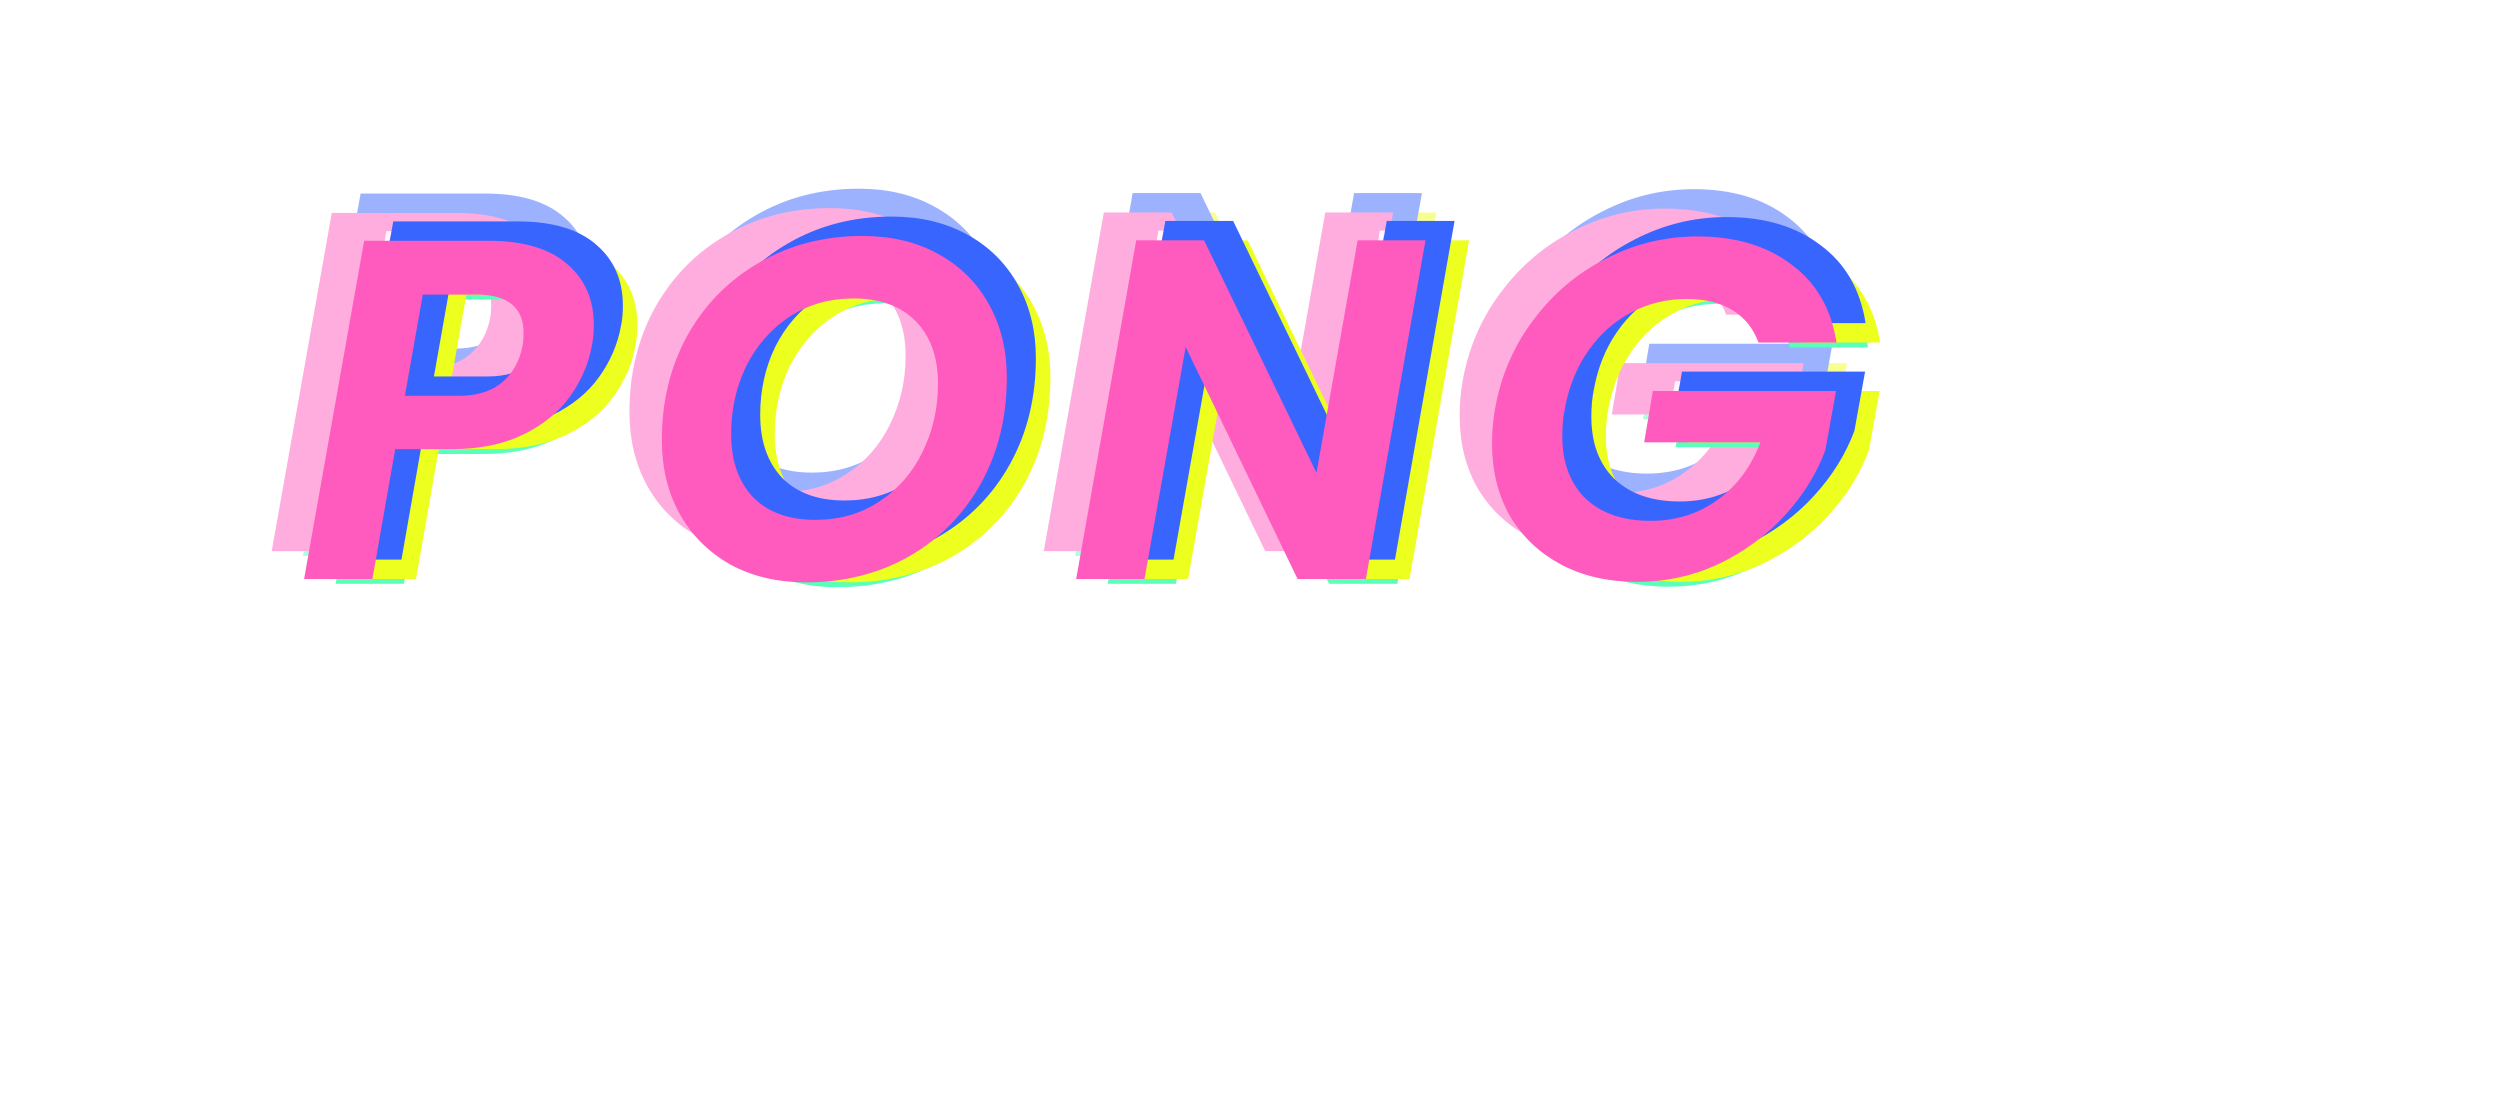 <svg width="1032" height="454" viewBox="0 0 1032 454" fill="none" xmlns="http://www.w3.org/2000/svg">
<g style="mix-blend-mode:lighten" opacity="0.5" filter="url(#filter0_f_16_17)">
<g style="mix-blend-mode:color-dodge" opacity="0.9">
<g style="mix-blend-mode:color-dodge">
<path d="M240.894 127.095L239.916 126.889L239.913 126.904L239.91 126.919L240.894 127.095ZM231.894 148.095L232.708 148.676L232.708 148.676L231.894 148.095ZM212.494 163.895L212.059 162.995L212.053 162.998L212.494 163.895ZM159.694 169.895V168.895H158.854L158.709 169.722L159.694 169.895ZM150.294 223.495V224.495H151.134L151.279 223.668L150.294 223.495ZM122.094 223.495L121.11 223.32L120.901 224.495H122.094V223.495ZM146.894 83.895V82.895H146.056L145.91 83.72L146.894 83.895ZM230.694 93.495L230.037 94.248L230.045 94.255L230.694 93.495ZM203.894 142.295L204.541 143.057L204.541 143.057L203.894 142.295ZM212.294 127.095L211.318 126.878L211.315 126.894L211.311 126.911L212.294 127.095ZM171.094 106.095V105.095H170.256L170.11 105.921L171.094 106.095ZM163.694 147.895L162.71 147.721L162.502 148.895H163.694V147.895ZM239.91 126.919C238.604 134.231 235.666 141.094 231.081 147.514L232.708 148.676C237.456 142.029 240.518 134.892 241.879 127.271L239.91 126.919ZM231.081 147.514C226.525 153.892 220.197 159.057 212.059 162.995L212.93 164.795C221.325 160.733 227.931 155.364 232.708 148.676L231.081 147.514ZM212.053 162.998C204.088 166.914 194.447 168.895 183.094 168.895V170.895C194.675 170.895 204.634 168.875 212.936 164.792L212.053 162.998ZM183.094 168.895H159.694V170.895H183.094V168.895ZM158.709 169.722L149.309 223.322L151.279 223.668L160.679 170.068L158.709 169.722ZM150.294 222.495H122.094V224.495H150.294V222.495ZM123.079 223.67L147.879 84.07L145.91 83.72L121.11 223.32L123.079 223.67ZM146.894 84.895H198.294V82.895H146.894V84.895ZM198.294 84.895C212.429 84.895 222.954 88.067 230.037 94.248L231.352 92.741C223.768 86.123 212.693 82.895 198.294 82.895V84.895ZM230.045 94.255C237.134 100.313 240.694 108.424 240.694 118.695H242.694C242.694 107.899 238.922 99.21 231.344 92.735L230.045 94.255ZM240.694 118.695C240.694 121.705 240.433 124.434 239.916 126.889L241.873 127.301C242.423 124.689 242.694 121.818 242.694 118.695H240.694ZM185.894 148.895C193.655 148.895 199.91 146.987 204.541 143.057L203.247 141.532C199.079 145.069 193.333 146.895 185.894 146.895V148.895ZM204.541 143.057C209.139 139.157 212.041 133.874 213.277 127.279L211.311 126.911C210.148 133.116 207.45 137.966 203.247 141.532L204.541 143.057ZM213.271 127.312C213.561 126.004 213.694 124.184 213.694 121.895H211.694C211.694 124.139 211.561 125.785 211.318 126.878L213.271 127.312ZM213.694 121.895C213.694 116.41 211.983 112.137 208.422 109.266C204.902 106.429 199.736 105.095 193.094 105.095V107.095C199.519 107.095 204.153 108.394 207.167 110.823C210.139 113.22 211.694 116.846 211.694 121.895H213.694ZM193.094 105.095H171.094V107.095H193.094V105.095ZM170.11 105.921L162.71 147.721L164.679 148.069L172.079 106.269L170.11 105.921ZM163.694 148.895H185.894V146.895H163.694V148.895ZM297.974 217.495L297.481 218.365L297.488 218.369L297.496 218.373L297.974 217.495ZM277.174 196.695L276.299 197.178L276.302 197.184L277.174 196.695ZM280.374 122.895L279.502 122.405L279.499 122.412L280.374 122.895ZM309.974 92.895L310.472 93.762L310.475 93.76L309.974 92.895ZM383.774 89.295L383.291 90.17L383.296 90.173L383.774 89.295ZM404.774 110.095L403.899 110.578L403.902 110.584L404.774 110.095ZM401.574 183.895L400.699 183.412L400.699 183.412L401.574 183.895ZM371.974 214.095L372.468 214.964L372.475 214.96L371.974 214.095ZM359.574 191.495L359.026 190.658L359.019 190.663L359.574 191.495ZM377.374 171.095L376.477 170.653L376.474 170.659L377.374 171.095ZM374.574 117.095L373.859 117.794L373.859 117.794L374.574 117.095ZM322.374 115.295L321.826 114.458L321.819 114.463L322.374 115.295ZM304.574 135.695L303.68 135.248L303.674 135.259L304.574 135.695ZM307.374 189.695L306.644 190.379L306.652 190.387L306.659 190.394L307.374 189.695ZM329.174 223.895C317.585 223.895 307.353 221.46 298.452 216.616L297.496 218.373C306.728 223.397 317.297 225.895 329.174 225.895V223.895ZM298.467 216.625C289.69 211.647 282.889 204.844 278.046 196.206L276.302 197.184C281.326 206.146 288.392 213.21 297.481 218.365L298.467 216.625ZM278.049 196.211C273.208 187.444 270.774 177.414 270.774 166.095H268.774C268.774 177.709 271.274 188.079 276.299 197.178L278.049 196.211ZM270.774 166.095C270.774 150.248 274.272 136.017 281.249 123.378L279.499 122.412C272.343 135.373 268.774 149.942 268.774 166.095H270.774ZM281.246 123.385C288.359 110.739 298.098 100.871 310.472 93.762L309.476 92.028C296.784 99.319 286.789 109.45 279.502 122.405L281.246 123.385ZM310.475 93.76C322.978 86.522 337.003 82.895 352.574 82.895V80.895C336.678 80.895 322.303 84.601 309.473 92.029L310.475 93.76ZM352.574 82.895C364.299 82.895 374.528 85.331 383.291 90.17L384.257 88.419C375.154 83.392 364.582 80.895 352.574 80.895V82.895ZM383.296 90.173C392.197 95.017 399.059 101.814 403.899 110.578L405.649 109.611C400.623 100.509 393.484 93.44 384.252 88.416L383.296 90.173ZM403.902 110.584C408.741 119.217 411.174 129.111 411.174 140.295H413.174C413.174 128.812 410.673 118.573 405.646 109.606L403.902 110.584ZM411.174 140.295C411.174 156.412 407.675 170.776 400.699 183.412L402.449 184.378C409.607 171.414 413.174 156.711 413.174 140.295H411.174ZM400.699 183.412C393.72 196.052 383.983 205.987 371.473 213.229L372.475 214.96C385.299 207.536 395.295 197.337 402.449 184.378L400.699 183.412ZM371.48 213.225C358.977 220.332 344.883 223.895 329.174 223.895V225.895C345.198 225.895 359.638 222.257 372.468 214.964L371.48 213.225ZM333.174 200.095C343.352 200.095 352.349 197.513 360.129 192.327L359.019 190.663C351.599 195.61 342.996 198.095 333.174 198.095V200.095ZM360.122 192.331C368.011 187.163 374.064 180.223 378.274 171.531L376.474 170.659C372.418 179.034 366.604 185.694 359.026 190.658L360.122 192.331ZM378.271 171.537C382.609 162.726 384.774 153.174 384.774 142.895H382.774C382.774 152.883 380.673 162.131 376.477 170.653L378.271 171.537ZM384.774 142.895C384.774 131.768 381.648 122.892 375.289 116.395L373.859 117.794C379.767 123.831 382.774 132.155 382.774 142.895H384.774ZM375.289 116.395C368.921 109.889 360.035 106.695 348.774 106.695V108.695C359.646 108.695 367.961 111.767 373.859 117.794L375.289 116.395ZM348.774 106.695C338.726 106.695 329.733 109.278 321.826 114.458L322.922 116.131C330.481 111.179 339.088 108.695 348.774 108.695V106.695ZM321.819 114.463C314.068 119.63 308.02 126.566 303.68 135.248L305.468 136.142C309.661 127.757 315.48 121.093 322.929 116.127L321.819 114.463ZM303.674 135.259C299.47 143.937 297.374 153.421 297.374 163.695H299.374C299.374 153.702 301.411 144.519 305.474 136.131L303.674 135.259ZM297.374 163.695C297.374 174.817 300.431 183.751 306.644 190.379L308.104 189.011C302.317 182.839 299.374 174.44 299.374 163.695H297.374ZM306.659 190.394C313.027 196.901 321.913 200.095 333.174 200.095V198.095C322.302 198.095 313.988 195.022 308.089 188.995L306.659 190.394ZM560.405 223.495V224.495H561.245L561.39 223.668L560.405 223.495ZM532.205 223.495L531.305 223.929L531.577 224.495H532.205V223.495ZM486.005 127.695L486.906 127.26L485.561 124.472L485.021 127.52L486.005 127.695ZM469.005 223.495V224.495H469.843L469.99 223.67L469.005 223.495ZM440.805 223.495L439.821 223.32L439.612 224.495H440.805V223.495ZM465.605 83.695V82.695H464.767L464.621 83.52L465.605 83.695ZM493.605 83.695L494.506 83.26L494.233 82.695H493.605V83.695ZM540.005 179.695L539.105 180.13L540.451 182.914L540.99 179.869L540.005 179.695ZM557.005 83.695V82.695H556.167L556.021 83.52L557.005 83.695ZM585.005 83.695L585.99 83.868L586.197 82.695H585.005V83.695ZM560.405 222.495H532.205V224.495H560.405V222.495ZM533.106 223.06L486.906 127.26L485.105 128.129L531.305 223.929L533.106 223.06ZM485.021 127.52L468.021 223.32L469.99 223.67L486.99 127.87L485.021 127.52ZM469.005 222.495H440.805V224.495H469.005V222.495ZM441.79 223.67L466.59 83.87L464.621 83.52L439.821 223.32L441.79 223.67ZM465.605 84.695H493.605V82.695H465.605V84.695ZM492.705 84.13L539.105 180.13L540.906 179.26L494.506 83.26L492.705 84.13ZM540.99 179.869L557.99 83.869L556.021 83.52L539.021 179.52L540.99 179.869ZM557.005 84.695H585.005V82.695H557.005V84.695ZM584.02 83.522L559.42 223.322L561.39 223.668L585.99 83.868L584.02 83.522ZM613.676 153.495L612.69 153.323L612.689 153.33L613.676 153.495ZM629.476 116.695L630.274 117.296L630.278 117.292L629.476 116.695ZM659.476 91.295L659.927 92.187L659.935 92.183L659.476 91.295ZM736.076 93.695L735.469 94.49L735.475 94.494L735.481 94.499L736.076 93.695ZM754.676 125.895V126.895H755.841L755.664 125.743L754.676 125.895ZM722.476 125.895L721.536 126.237L721.775 126.895H722.476V125.895ZM652.076 129.495L651.253 128.926L651.253 128.926L652.076 129.495ZM642.476 153.495L643.455 153.699L643.458 153.684L643.46 153.669L642.476 153.495ZM651.076 190.295L650.376 191.009L650.383 191.017L650.391 191.024L651.076 190.295ZM705.476 190.895L704.893 190.082L704.887 190.087L705.476 190.895ZM723.276 167.095L724.21 167.451L724.728 166.095H723.276V167.095ZM675.276 167.095L674.29 166.927L674.091 168.095H675.276V167.095ZM678.876 145.895V144.895H678.031L677.89 145.727L678.876 145.895ZM754.476 145.895L755.46 146.072L755.672 144.895H754.476V145.895ZM750.076 170.295L751.013 170.642L751.044 170.559L751.06 170.472L750.076 170.295ZM733.276 197.295L734.012 197.972L734.012 197.972L733.276 197.295ZM706.076 217.295L706.5 218.201L706.509 218.196L706.076 217.295ZM640.876 217.495L640.402 218.376L640.408 218.379L640.876 217.495ZM619.876 197.495L619.007 197.99L619.011 197.998L619.016 198.005L619.876 197.495ZM614.661 153.667C617.034 140.085 622.239 127.966 630.274 117.296L628.677 116.093C620.445 127.024 615.117 139.439 612.691 153.323L614.661 153.667ZM630.278 117.292C638.321 106.48 648.202 98.115 659.927 92.187L659.024 90.402C647.016 96.474 636.897 105.043 628.673 116.098L630.278 117.292ZM659.935 92.183C671.66 86.123 684.102 83.095 697.276 83.095V81.095C683.782 81.095 671.025 84.2 659.016 90.406L659.935 92.183ZM697.276 83.095C712.842 83.095 725.547 86.918 735.469 94.49L736.682 92.9C726.337 85.005 713.176 81.095 697.276 81.095V83.095ZM735.481 94.499C745.514 101.926 751.59 112.413 753.687 126.047L755.664 125.743C753.495 111.644 747.171 100.664 736.671 92.891L735.481 94.499ZM754.676 124.895H722.476V126.895H754.676V124.895ZM723.415 125.553C721.209 119.485 717.466 114.831 712.193 111.639L711.158 113.35C716.018 116.292 719.476 120.572 721.536 126.237L723.415 125.553ZM712.193 111.639C706.935 108.456 700.478 106.895 692.876 106.895V108.895C700.207 108.895 706.283 110.4 711.158 113.35L712.193 111.639ZM692.876 106.895C684.452 106.895 676.624 108.799 669.408 112.611L670.343 114.379C677.26 110.724 684.766 108.895 692.876 108.895V106.895ZM669.408 112.611C662.192 116.423 656.14 121.868 651.253 128.926L652.898 130.064C657.612 123.255 663.426 118.033 670.343 114.379L669.408 112.611ZM651.253 128.926C646.364 135.988 643.114 144.126 641.491 153.321L643.46 153.669C645.038 144.731 648.187 136.868 652.898 130.064L651.253 128.926ZM641.497 153.291C640.813 156.573 640.476 160.31 640.476 164.495H642.476C642.476 160.413 642.805 156.817 643.455 153.699L641.497 153.291ZM640.476 164.495C640.476 175.634 643.743 184.514 650.376 191.009L651.775 189.58C645.608 183.542 642.476 175.223 642.476 164.495H640.476ZM650.391 191.024C657.155 197.374 666.358 200.495 677.876 200.495V198.495C666.726 198.495 658.062 195.482 651.76 189.566L650.391 191.024ZM677.876 200.495C688.602 200.495 698.013 197.571 706.065 191.703L704.887 190.087C697.205 195.685 688.216 198.495 677.876 198.495V200.495ZM706.058 191.708C714.234 185.848 720.281 177.749 724.21 167.451L722.341 166.738C718.537 176.708 712.717 184.475 704.893 190.082L706.058 191.708ZM723.276 166.095H675.276V168.095H723.276V166.095ZM676.261 167.262L679.861 146.062L677.89 145.727L674.29 166.927L676.261 167.262ZM678.876 146.895H754.476V144.895H678.876V146.895ZM753.491 145.717L749.091 170.117L751.06 170.472L755.46 146.072L753.491 145.717ZM749.138 169.948C745.586 179.55 740.059 188.439 732.539 196.618L734.012 197.972C741.693 189.617 747.365 180.507 751.013 170.642L749.138 169.948ZM732.539 196.618C725.029 204.788 716.066 211.38 705.642 216.394L706.509 218.196C717.152 213.077 726.322 206.335 734.012 197.972L732.539 196.618ZM705.651 216.389C695.255 221.258 684.134 223.695 672.276 223.695V225.695C684.417 225.695 695.829 223.198 706.5 218.2L705.651 216.389ZM672.276 223.695C660.546 223.695 650.245 221.324 641.343 216.611L640.408 218.379C649.64 223.266 660.272 225.695 672.276 225.695V223.695ZM641.349 216.614C632.572 211.898 625.707 205.358 620.735 196.984L619.016 198.005C624.177 206.699 631.313 213.492 640.402 218.376L641.349 216.614ZM620.745 197C615.908 188.504 613.476 178.679 613.476 167.495H611.476C611.476 178.978 613.976 189.153 619.007 197.99L620.745 197ZM613.476 167.495C613.476 163.02 613.87 158.409 614.662 153.659L612.689 153.33C611.881 158.181 611.476 162.903 611.476 167.495H613.476Z" fill="white"/>
</g>
</g>
<g style="mix-blend-mode:color-dodge" filter="url(#filter1_d_16_17)">
<path d="M243.875 131.095C242.541 138.562 239.541 145.562 234.875 152.095C230.208 158.628 223.741 163.895 215.475 167.895C207.341 171.895 197.541 173.895 186.075 173.895H162.675L153.275 227.495H125.075L149.875 87.895H201.275C215.541 87.895 226.341 91.095 233.675 97.495C241.008 103.762 244.675 112.161 244.675 122.695C244.675 125.761 244.408 128.562 243.875 131.095ZM188.875 151.895C196.475 151.895 202.475 150.028 206.875 146.295C211.275 142.562 214.075 137.495 215.275 131.095C215.541 129.895 215.675 128.162 215.675 125.895C215.675 115.362 209.141 110.095 196.075 110.095H174.075L166.675 151.895H188.875ZM332.154 228.895C320.421 228.895 310.021 226.428 300.954 221.495C292.021 216.428 285.088 209.495 280.154 200.695C275.221 191.762 272.754 181.562 272.754 170.095C272.754 154.095 276.288 139.695 283.354 126.895C290.554 114.095 300.421 104.095 312.954 96.895C325.621 89.561 339.821 85.895 355.554 85.895C367.421 85.895 377.821 88.362 386.754 93.295C395.821 98.228 402.821 105.162 407.754 114.095C412.688 122.895 415.154 132.962 415.154 144.295C415.154 160.562 411.621 175.095 404.554 187.895C397.488 200.695 387.621 210.762 374.954 218.095C362.288 225.295 348.021 228.895 332.154 228.895ZM336.154 203.095C346.154 203.095 354.954 200.562 362.554 195.495C370.288 190.428 376.221 183.628 380.354 175.095C384.621 166.428 386.754 157.028 386.754 146.895C386.754 135.962 383.688 127.362 377.554 121.095C371.421 114.828 362.821 111.695 351.754 111.695C341.888 111.695 333.088 114.228 325.354 119.295C317.754 124.362 311.821 131.162 307.554 139.695C303.421 148.228 301.354 157.562 301.354 167.695C301.354 178.628 304.354 187.295 310.354 193.695C316.488 199.962 325.088 203.095 336.154 203.095ZM563.385 227.495H535.186L488.986 131.695L471.985 227.495H443.785L468.585 87.695H496.586L542.986 183.695L559.986 87.695H587.986L563.385 227.495ZM616.656 157.495C619.056 143.762 624.322 131.495 632.456 120.695C640.589 109.761 650.589 101.295 662.456 95.295C674.322 89.162 686.922 86.095 700.256 86.095C715.989 86.095 728.922 89.962 739.056 97.695C749.322 105.295 755.522 116.028 757.656 129.895H725.456C723.322 124.028 719.722 119.562 714.656 116.495C709.589 113.428 703.322 111.895 695.856 111.895C687.589 111.895 679.922 113.762 672.856 117.495C665.789 121.228 659.856 126.562 655.056 133.495C650.256 140.428 647.056 148.428 645.456 157.495C644.789 160.695 644.456 164.362 644.456 168.495C644.456 179.428 647.656 188.028 654.056 194.295C660.589 200.428 669.522 203.495 680.856 203.495C691.389 203.495 700.589 200.628 708.456 194.895C716.456 189.162 722.389 181.228 726.256 171.095H678.256L681.856 149.895H757.456L753.056 174.295C749.456 184.028 743.856 193.028 736.256 201.295C728.656 209.562 719.589 216.228 709.056 221.295C698.522 226.228 687.256 228.695 675.256 228.695C663.389 228.695 652.922 226.295 643.856 221.495C634.922 216.695 627.922 210.028 622.856 201.495C617.922 192.828 615.456 182.828 615.456 171.495C615.456 166.962 615.856 162.295 616.656 157.495Z" fill="#5AFFBA"/>
</g>
<g style="mix-blend-mode:color-dodge" filter="url(#filter2_d_16_17)">
<path d="M246.855 131.095C245.521 138.562 242.521 145.562 237.855 152.095C233.188 158.628 226.721 163.895 218.455 167.895C210.321 171.895 200.521 173.895 189.055 173.895H165.655L156.255 227.495H128.055L152.855 87.895H204.255C218.521 87.895 229.321 91.095 236.655 97.495C243.988 103.762 247.655 112.161 247.655 122.695C247.655 125.761 247.388 128.562 246.855 131.095ZM191.855 151.895C199.455 151.895 205.455 150.028 209.855 146.295C214.255 142.562 217.055 137.495 218.255 131.095C218.521 129.895 218.655 128.162 218.655 125.895C218.655 115.362 212.121 110.095 199.055 110.095H177.055L169.655 151.895H191.855ZM335.134 228.895C323.401 228.895 313.001 226.428 303.934 221.495C295.001 216.428 288.068 209.495 283.134 200.695C278.201 191.762 275.734 181.562 275.734 170.095C275.734 154.095 279.268 139.695 286.334 126.895C293.534 114.095 303.401 104.095 315.934 96.895C328.601 89.561 342.801 85.895 358.534 85.895C370.401 85.895 380.801 88.362 389.734 93.295C398.801 98.228 405.801 105.162 410.734 114.095C415.668 122.895 418.134 132.962 418.134 144.295C418.134 160.562 414.601 175.095 407.534 187.895C400.468 200.695 390.601 210.762 377.934 218.095C365.268 225.295 351.001 228.895 335.134 228.895ZM339.134 203.095C349.134 203.095 357.934 200.562 365.534 195.495C373.268 190.428 379.201 183.628 383.334 175.095C387.601 166.428 389.734 157.028 389.734 146.895C389.734 135.962 386.668 127.362 380.534 121.095C374.401 114.828 365.801 111.695 354.734 111.695C344.868 111.695 336.068 114.228 328.334 119.295C320.734 124.362 314.801 131.162 310.534 139.695C306.401 148.228 304.334 157.562 304.334 167.695C304.334 178.628 307.334 187.295 313.334 193.695C319.468 199.962 328.068 203.095 339.134 203.095ZM566.366 227.495H538.166L491.966 131.695L474.966 227.495H446.766L471.566 87.695H499.566L545.966 183.695L562.966 87.695H590.966L566.366 227.495ZM619.636 157.495C622.036 143.762 627.303 131.495 635.436 120.695C643.569 109.761 653.569 101.295 665.436 95.295C677.303 89.162 689.903 86.095 703.236 86.095C718.969 86.095 731.903 89.962 742.036 97.695C752.303 105.295 758.503 116.028 760.636 129.895H728.436C726.303 124.028 722.703 119.562 717.636 116.495C712.569 113.428 706.303 111.895 698.836 111.895C690.569 111.895 682.903 113.762 675.836 117.495C668.769 121.228 662.836 126.562 658.036 133.495C653.236 140.428 650.036 148.428 648.436 157.495C647.769 160.695 647.436 164.362 647.436 168.495C647.436 179.428 650.636 188.028 657.036 194.295C663.569 200.428 672.503 203.495 683.836 203.495C694.369 203.495 703.569 200.628 711.436 194.895C719.436 189.162 725.369 181.228 729.236 171.095H681.236L684.836 149.895H760.436L756.036 174.295C752.436 184.028 746.836 193.028 739.236 201.295C731.636 209.562 722.569 216.228 712.036 221.295C701.503 226.228 690.236 228.695 678.236 228.695C666.369 228.695 655.903 226.295 646.836 221.495C637.903 216.695 630.903 210.028 625.836 201.495C620.903 192.828 618.436 182.828 618.436 171.495C618.436 166.962 618.836 162.295 619.636 157.495Z" fill="#EDFF1F"/>
</g>
<g style="mix-blend-mode:color-dodge" filter="url(#filter3_d_16_17)">
<path d="M246.855 123.095C245.521 130.562 242.521 137.562 237.855 144.095C233.188 150.628 226.721 155.895 218.455 159.895C210.321 163.895 200.521 165.895 189.055 165.895H165.655L156.255 219.495H128.055L152.855 79.895H204.255C218.521 79.895 229.321 83.095 236.655 89.495C243.988 95.761 247.655 104.161 247.655 114.695C247.655 117.761 247.388 120.562 246.855 123.095ZM191.855 143.895C199.455 143.895 205.455 142.028 209.855 138.295C214.255 134.562 217.055 129.495 218.255 123.095C218.521 121.895 218.655 120.162 218.655 117.895C218.655 107.362 212.121 102.095 199.055 102.095H177.055L169.655 143.895H191.855ZM335.134 220.895C323.401 220.895 313.001 218.428 303.934 213.495C295.001 208.428 288.068 201.495 283.134 192.695C278.201 183.762 275.734 173.562 275.734 162.095C275.734 146.095 279.268 131.695 286.334 118.895C293.534 106.095 303.401 96.095 315.934 88.895C328.601 81.561 342.801 77.895 358.534 77.895C370.401 77.895 380.801 80.362 389.734 85.295C398.801 90.228 405.801 97.162 410.734 106.095C415.668 114.895 418.134 124.962 418.134 136.295C418.134 152.562 414.601 167.095 407.534 179.895C400.468 192.695 390.601 202.762 377.934 210.095C365.268 217.295 351.001 220.895 335.134 220.895ZM339.134 195.095C349.134 195.095 357.934 192.562 365.534 187.495C373.268 182.428 379.201 175.628 383.334 167.095C387.601 158.428 389.734 149.028 389.734 138.895C389.734 127.962 386.668 119.362 380.534 113.095C374.401 106.828 365.801 103.695 354.734 103.695C344.868 103.695 336.068 106.228 328.334 111.295C320.734 116.362 314.801 123.162 310.534 131.695C306.401 140.228 304.334 149.562 304.334 159.695C304.334 170.628 307.334 179.295 313.334 185.695C319.468 191.962 328.068 195.095 339.134 195.095ZM566.366 219.495H538.166L491.966 123.695L474.966 219.495H446.766L471.566 79.695H499.566L545.966 175.695L562.966 79.695H590.966L566.366 219.495ZM619.636 149.495C622.036 135.762 627.303 123.495 635.436 112.695C643.569 101.761 653.569 93.295 665.436 87.295C677.303 81.162 689.903 78.095 703.236 78.095C718.969 78.095 731.903 81.962 742.036 89.695C752.303 97.295 758.503 108.028 760.636 121.895H728.436C726.303 116.028 722.703 111.562 717.636 108.495C712.569 105.428 706.303 103.895 698.836 103.895C690.569 103.895 682.903 105.762 675.836 109.495C668.769 113.228 662.836 118.562 658.036 125.495C653.236 132.428 650.036 140.428 648.436 149.495C647.769 152.695 647.436 156.362 647.436 160.495C647.436 171.428 650.636 180.028 657.036 186.295C663.569 192.428 672.503 195.495 683.836 195.495C694.369 195.495 703.569 192.628 711.436 186.895C719.436 181.162 725.369 173.228 729.236 163.095H681.236L684.836 141.895H760.436L756.036 166.295C752.436 176.028 746.836 185.028 739.236 193.295C731.636 201.562 722.569 208.228 712.036 213.295C701.503 218.228 690.236 220.695 678.236 220.695C666.369 220.695 655.903 218.295 646.836 213.495C637.903 208.695 630.903 202.028 625.836 193.495C620.903 184.828 618.436 174.828 618.436 163.495C618.436 158.962 618.836 154.295 619.636 149.495Z" fill="#3965FF"/>
</g>
<g style="mix-blend-mode:color-dodge">
<path d="M230.96 131.095C229.627 138.562 226.627 145.562 221.96 152.095C217.294 158.628 210.827 163.895 202.56 167.895C194.427 171.895 184.627 173.895 173.16 173.895H149.76L140.36 227.495H112.16L136.96 87.895H188.36C202.627 87.895 213.427 91.095 220.76 97.495C228.094 103.762 231.76 112.161 231.76 122.695C231.76 125.761 231.494 128.562 230.96 131.095ZM175.96 151.895C183.56 151.895 189.56 150.028 193.96 146.295C198.36 142.562 201.16 137.495 202.36 131.095C202.627 129.895 202.76 128.162 202.76 125.895C202.76 115.362 196.227 110.095 183.16 110.095H161.16L153.76 151.895H175.96ZM319.24 228.895C307.507 228.895 297.107 226.428 288.04 221.495C279.107 216.428 272.173 209.495 267.24 200.695C262.307 191.762 259.84 181.562 259.84 170.095C259.84 154.095 263.373 139.695 270.44 126.895C277.64 114.095 287.507 104.095 300.04 96.895C312.707 89.561 326.907 85.895 342.64 85.895C354.507 85.895 364.907 88.362 373.84 93.295C382.907 98.228 389.907 105.162 394.84 114.095C399.773 122.895 402.24 132.962 402.24 144.295C402.24 160.562 398.707 175.095 391.64 187.895C384.573 200.695 374.707 210.762 362.04 218.095C349.373 225.295 335.107 228.895 319.24 228.895ZM323.24 203.095C333.24 203.095 342.04 200.562 349.64 195.495C357.373 190.428 363.307 183.628 367.44 175.095C371.707 166.428 373.84 157.028 373.84 146.895C373.84 135.962 370.773 127.362 364.64 121.095C358.507 114.828 349.907 111.695 338.84 111.695C328.973 111.695 320.173 114.228 312.44 119.295C304.84 124.362 298.907 131.162 294.64 139.695C290.507 148.228 288.44 157.562 288.44 167.695C288.44 178.628 291.44 187.295 297.44 193.695C303.573 199.962 312.173 203.095 323.24 203.095ZM550.471 227.495H522.271L476.071 131.695L459.071 227.495H430.871L455.671 87.695H483.671L530.071 183.695L547.071 87.695H575.071L550.471 227.495ZM603.742 157.495C606.142 143.762 611.408 131.495 619.542 120.695C627.675 109.761 637.675 101.295 649.542 95.295C661.408 89.162 674.008 86.095 687.342 86.095C703.075 86.095 716.008 89.962 726.142 97.695C736.408 105.295 742.608 116.028 744.742 129.895H712.542C710.408 124.028 706.808 119.562 701.742 116.495C696.675 113.428 690.408 111.895 682.942 111.895C674.675 111.895 667.008 113.762 659.942 117.495C652.875 121.228 646.942 126.562 642.142 133.495C637.342 140.428 634.142 148.428 632.542 157.495C631.875 160.695 631.542 164.362 631.542 168.495C631.542 179.428 634.742 188.028 641.142 194.295C647.675 200.428 656.608 203.495 667.942 203.495C678.475 203.495 687.675 200.628 695.542 194.895C703.542 189.162 709.475 181.228 713.342 171.095H665.342L668.942 149.895H744.542L740.142 174.295C736.542 184.028 730.942 193.028 723.342 201.295C715.742 209.562 706.675 216.228 696.142 221.295C685.608 226.228 674.342 228.695 662.342 228.695C650.475 228.695 640.008 226.295 630.942 221.495C622.008 216.695 615.008 210.028 609.942 201.495C605.008 192.828 602.542 182.828 602.542 171.495C602.542 166.962 602.942 162.295 603.742 157.495Z" fill="#FF5ABD"/>
</g>
</g>
<g style="mix-blend-mode:color-dodge" opacity="0.9">
<g style="mix-blend-mode:color-dodge">
<path d="M254.33 139.6L253.352 139.394L253.348 139.409L253.346 139.424L254.33 139.6ZM245.33 160.6L246.144 161.181L246.144 161.181L245.33 160.6ZM225.93 176.4L225.495 175.5L225.489 175.503L225.93 176.4ZM173.13 182.4V181.4H172.29L172.145 182.227L173.13 182.4ZM163.73 236V237H164.57L164.715 236.173L163.73 236ZM135.53 236L134.546 235.825L134.337 237H135.53V236ZM160.33 96.4V95.4H159.492L159.346 96.225L160.33 96.4ZM244.13 106L243.473 106.753L243.48 106.76L244.13 106ZM217.33 154.8L217.977 155.563L217.977 155.563L217.33 154.8ZM225.73 139.6L224.754 139.383L224.75 139.399L224.747 139.416L225.73 139.6ZM184.53 118.6V117.6H183.692L183.545 118.426L184.53 118.6ZM177.13 160.4L176.145 160.226L175.938 161.4H177.13V160.4ZM253.346 139.424C252.04 146.736 249.102 153.599 244.516 160.019L246.144 161.181C250.892 154.534 253.954 147.397 255.315 139.776L253.346 139.424ZM244.516 160.019C239.96 166.397 233.632 171.562 225.495 175.5L226.366 177.3C234.761 173.238 241.367 167.869 246.144 161.181L244.516 160.019ZM225.489 175.503C217.524 179.42 207.883 181.4 196.53 181.4V183.4C208.11 183.4 218.069 181.38 226.371 177.297L225.489 175.503ZM196.53 181.4H173.13V183.4H196.53V181.4ZM172.145 182.227L162.745 235.827L164.715 236.173L174.115 182.573L172.145 182.227ZM163.73 235H135.53V237H163.73V235ZM136.515 236.175L161.315 96.575L159.346 96.225L134.546 235.825L136.515 236.175ZM160.33 97.4H211.73V95.4H160.33V97.4ZM211.73 97.4C225.865 97.4 236.39 100.572 243.473 106.753L244.788 105.247C237.204 98.628 226.128 95.4 211.73 95.4V97.4ZM243.48 106.76C250.569 112.818 254.13 120.929 254.13 131.2H256.13C256.13 120.405 252.358 111.715 244.78 105.24L243.48 106.76ZM254.13 131.2C254.13 134.21 253.868 136.939 253.352 139.394L255.309 139.806C255.859 137.194 256.13 134.324 256.13 131.2H254.13ZM199.33 161.4C207.091 161.4 213.346 159.492 217.977 155.563L216.683 154.037C212.514 157.575 206.769 159.4 199.33 159.4V161.4ZM217.977 155.563C222.575 151.662 225.476 146.379 226.713 139.784L224.747 139.416C223.584 145.621 220.886 150.472 216.683 154.037L217.977 155.563ZM226.706 139.817C226.997 138.509 227.13 136.689 227.13 134.4H225.13C225.13 136.644 224.997 138.291 224.754 139.383L226.706 139.817ZM227.13 134.4C227.13 128.915 225.419 124.642 221.858 121.771C218.338 118.934 213.172 117.6 206.53 117.6V119.6C212.955 119.6 217.589 120.899 220.603 123.329C223.575 125.725 225.13 129.351 225.13 134.4H227.13ZM206.53 117.6H184.53V119.6H206.53V117.6ZM183.545 118.426L176.145 160.226L178.115 160.574L185.515 118.774L183.545 118.426ZM177.13 161.4H199.33V159.4H177.13V161.4ZM311.41 230L310.916 230.87L310.924 230.874L310.932 230.878L311.41 230ZM290.61 209.2L289.734 209.683L289.738 209.689L290.61 209.2ZM293.81 135.4L292.938 134.91L292.934 134.917L293.81 135.4ZM323.41 105.4L323.908 106.267L323.911 106.265L323.41 105.4ZM397.21 101.8L396.726 102.675L396.732 102.678L397.21 101.8ZM418.21 122.6L417.334 123.083L417.338 123.089L418.21 122.6ZM415.01 196.4L414.134 195.917L414.134 195.917L415.01 196.4ZM385.41 226.6L385.904 227.469L385.911 227.465L385.41 226.6ZM373.01 204L372.462 203.164L372.455 203.168L373.01 204ZM390.81 183.6L389.913 183.158L389.91 183.164L390.81 183.6ZM388.01 129.6L387.295 130.299L387.295 130.299L388.01 129.6ZM335.81 127.8L335.262 126.964L335.255 126.968L335.81 127.8ZM318.01 148.2L317.115 147.753L317.11 147.764L318.01 148.2ZM320.81 202.2L320.08 202.884L320.088 202.892L320.095 202.899L320.81 202.2ZM342.61 236.4C331.02 236.4 320.789 233.965 311.888 229.122L310.932 230.878C320.164 235.902 330.733 238.4 342.61 238.4V236.4ZM311.903 229.13C303.126 224.152 296.325 217.349 291.482 208.711L289.738 209.689C294.762 218.651 301.827 225.715 310.916 230.87L311.903 229.13ZM291.485 208.717C286.643 199.949 284.21 189.919 284.21 178.6H282.21C282.21 190.214 284.71 200.585 289.734 209.683L291.485 208.717ZM284.21 178.6C284.21 162.753 287.708 148.522 294.685 135.883L292.934 134.917C285.778 147.878 282.21 162.447 282.21 178.6H284.21ZM294.681 135.89C301.795 123.245 311.533 113.376 323.908 106.267L322.912 104.533C310.22 111.824 300.225 121.955 292.938 134.91L294.681 135.89ZM323.911 106.265C336.414 99.027 350.439 95.4 366.01 95.4V93.4C350.114 93.4 335.739 97.106 322.909 104.535L323.911 106.265ZM366.01 95.4C377.735 95.4 387.964 97.836 396.726 102.675L397.693 100.925C388.589 95.897 378.018 93.4 366.01 93.4V95.4ZM396.732 102.678C405.633 107.522 412.494 114.319 417.334 123.083L419.085 122.117C414.059 113.014 406.92 105.945 397.688 100.922L396.732 102.678ZM417.338 123.089C422.177 131.722 424.61 141.616 424.61 152.8H426.61C426.61 141.317 424.109 131.078 419.082 122.111L417.338 123.089ZM424.61 152.8C424.61 168.917 421.11 183.281 414.134 195.917L415.885 196.883C423.043 183.919 426.61 169.216 426.61 152.8H424.61ZM414.134 195.917C407.156 208.557 397.418 218.492 384.909 225.735L385.911 227.465C398.735 220.041 408.731 209.842 415.885 196.883L414.134 195.917ZM384.916 225.731C372.413 232.838 358.319 236.4 342.61 236.4V238.4C358.634 238.4 373.073 234.762 385.904 227.469L384.916 225.731ZM346.61 212.6C356.788 212.6 365.785 210.019 373.565 204.832L372.455 203.168C365.035 208.115 356.432 210.6 346.61 210.6V212.6ZM373.558 204.836C381.447 199.668 387.5 192.728 391.71 184.036L389.91 183.164C385.853 191.539 380.04 198.199 372.462 203.164L373.558 204.836ZM391.707 184.042C396.045 175.231 398.21 165.679 398.21 155.4H396.21C396.21 165.388 394.108 174.636 389.913 183.158L391.707 184.042ZM398.21 155.4C398.21 144.273 395.083 135.398 388.724 128.901L387.295 130.299C393.203 136.336 396.21 144.66 396.21 155.4H398.21ZM388.724 128.901C382.357 122.394 373.471 119.2 362.21 119.2V121.2C373.082 121.2 381.396 124.272 387.295 130.299L388.724 128.901ZM362.21 119.2C352.162 119.2 343.169 121.783 335.262 126.964L336.358 128.636C343.917 123.684 352.524 121.2 362.21 121.2V119.2ZM335.255 126.968C327.504 132.136 321.456 139.071 317.115 147.753L318.904 148.647C323.097 140.262 328.916 133.598 336.365 128.632L335.255 126.968ZM317.11 147.764C312.906 156.443 310.81 165.926 310.81 176.2H312.81C312.81 166.207 314.847 157.024 318.91 148.636L317.11 147.764ZM310.81 176.2C310.81 187.322 313.866 196.256 320.08 202.884L321.539 201.516C315.753 195.344 312.81 186.945 312.81 176.2H310.81ZM320.095 202.899C326.463 209.406 335.349 212.6 346.61 212.6V210.6C335.738 210.6 327.423 207.528 321.524 201.501L320.095 202.899ZM573.841 236V237H574.68L574.826 236.173L573.841 236ZM545.641 236L544.74 236.434L545.013 237H545.641V236ZM499.441 140.2L500.342 139.766L498.997 136.978L498.456 140.025L499.441 140.2ZM482.441 236V237H483.279L483.426 236.175L482.441 236ZM454.241 236L453.256 235.825L453.048 237H454.241V236ZM479.041 96.2V95.2H478.203L478.056 96.025L479.041 96.2ZM507.041 96.2L507.941 95.765L507.668 95.2H507.041V96.2ZM553.441 192.2L552.541 192.635L553.886 195.42L554.426 192.374L553.441 192.2ZM570.441 96.2V95.2H569.603L569.456 96.026L570.441 96.2ZM598.441 96.2L599.426 96.373L599.632 95.2H598.441V96.2ZM573.841 235H545.641V237H573.841V235ZM546.542 235.566L500.342 139.766L498.54 140.634L544.74 236.434L546.542 235.566ZM498.456 140.025L481.456 235.825L483.426 236.175L500.426 140.375L498.456 140.025ZM482.441 235H454.241V237H482.441V235ZM455.226 236.175L480.026 96.375L478.056 96.025L453.256 235.825L455.226 236.175ZM479.041 97.2H507.041V95.2H479.041V97.2ZM506.141 96.635L552.541 192.635L554.341 191.765L507.941 95.765L506.141 96.635ZM554.426 192.374L571.426 96.374L569.456 96.026L552.456 192.026L554.426 192.374ZM570.441 97.2H598.441V95.2H570.441V97.2ZM597.456 96.027L572.856 235.827L574.826 236.173L599.426 96.373L597.456 96.027ZM627.111 166L626.126 165.828L626.125 165.836L627.111 166ZM642.911 129.2L643.71 129.802L643.714 129.797L642.911 129.2ZM672.911 103.8L673.363 104.692L673.371 104.688L672.911 103.8ZM749.511 106.2L748.905 106.995L748.911 106.999L748.916 107.004L749.511 106.2ZM768.111 138.4V139.4H769.277L769.1 138.248L768.111 138.4ZM735.911 138.4L734.972 138.742L735.211 139.4H735.911V138.4ZM665.511 142L664.689 141.431L664.689 141.431L665.511 142ZM655.911 166L656.89 166.204L656.893 166.189L656.896 166.174L655.911 166ZM664.511 202.8L663.812 203.515L663.819 203.522L663.827 203.529L664.511 202.8ZM718.911 203.4L718.329 202.587L718.322 202.592L718.911 203.4ZM736.711 179.6L737.646 179.957L738.163 178.6H736.711V179.6ZM688.711 179.6L687.725 179.433L687.527 180.6H688.711V179.6ZM692.311 158.4V157.4H691.467L691.325 158.233L692.311 158.4ZM767.911 158.4L768.896 158.577L769.108 157.4H767.911V158.4ZM763.511 182.8L764.449 183.147L764.48 183.064L764.496 182.977L763.511 182.8ZM746.711 209.8L747.448 210.477L747.448 210.477L746.711 209.8ZM719.511 229.8L719.936 230.706L719.945 230.701L719.511 229.8ZM654.311 230L653.838 230.881L653.843 230.884L654.311 230ZM633.311 210L632.442 210.495L632.447 210.503L632.452 210.511L633.311 210ZM628.096 166.172C630.47 152.59 635.675 140.471 643.71 129.802L642.113 128.598C633.881 139.529 628.553 151.944 626.126 165.828L628.096 166.172ZM643.714 129.797C651.757 118.985 661.638 110.621 673.363 104.692L672.46 102.908C660.452 108.979 650.333 117.549 642.109 128.603L643.714 129.797ZM673.371 104.688C685.096 98.628 697.538 95.6 710.711 95.6V93.6C697.218 93.6 684.461 96.705 672.452 102.912L673.371 104.688ZM710.711 95.6C726.278 95.6 738.983 99.423 748.905 106.995L750.118 105.405C739.773 97.51 726.611 93.6 710.711 93.6V95.6ZM748.916 107.004C758.949 114.431 765.025 124.918 767.123 138.552L769.1 138.248C766.931 124.149 760.607 113.169 750.106 105.396L748.916 107.004ZM768.111 137.4H735.911V139.4H768.111V137.4ZM736.851 138.058C734.644 131.99 730.902 127.336 725.629 124.144L724.594 125.855C729.454 128.797 732.912 133.077 734.972 138.742L736.851 138.058ZM725.629 124.144C720.37 120.962 713.914 119.4 706.311 119.4V121.4C713.643 121.4 719.719 122.905 724.594 125.855L725.629 124.144ZM706.311 119.4C697.888 119.4 690.06 121.304 682.844 125.116L683.779 126.884C690.696 123.23 698.202 121.4 706.311 121.4V119.4ZM682.844 125.116C675.628 128.928 669.575 134.373 664.689 141.431L666.334 142.569C671.047 135.76 676.862 130.538 683.779 126.884L682.844 125.116ZM664.689 141.431C659.8 148.493 656.549 156.631 654.927 165.826L656.896 166.174C658.473 157.236 661.623 149.373 666.334 142.569L664.689 141.431ZM654.932 165.796C654.249 169.078 653.911 172.815 653.911 177H655.911C655.911 172.918 656.241 169.322 656.89 166.204L654.932 165.796ZM653.911 177C653.911 188.139 657.179 197.02 663.812 203.515L665.211 202.085C659.044 196.047 655.911 187.728 655.911 177H653.911ZM663.827 203.529C670.591 209.879 679.794 213 691.311 213V211C680.162 211 671.498 207.987 665.196 202.071L663.827 203.529ZM691.311 213C702.038 213 711.448 210.077 719.5 204.208L718.322 202.592C710.641 208.19 701.651 211 691.311 211V213ZM719.494 204.213C727.669 198.354 733.716 190.254 737.646 179.957L735.777 179.243C731.973 189.213 726.153 196.98 718.329 202.587L719.494 204.213ZM736.711 178.6H688.711V180.6H736.711V178.6ZM689.697 179.767L693.297 158.567L691.325 158.233L687.725 179.433L689.697 179.767ZM692.311 159.4H767.911V157.4H692.311V159.4ZM766.927 158.223L762.527 182.623L764.496 182.977L768.896 158.577L766.927 158.223ZM762.573 182.453C759.022 192.055 753.494 200.944 745.975 209.123L747.448 210.477C755.128 202.122 760.801 193.012 764.449 183.147L762.573 182.453ZM745.975 209.123C738.464 217.293 729.502 223.885 719.078 228.899L719.945 230.701C730.588 225.582 739.758 218.841 747.448 210.477L745.975 209.123ZM719.087 228.894C708.691 233.764 697.57 236.2 685.711 236.2V238.2C697.853 238.2 709.265 235.703 719.936 230.706L719.087 228.894ZM685.711 236.2C673.982 236.2 663.681 233.829 654.779 229.116L653.843 230.884C663.075 235.771 673.707 238.2 685.711 238.2V236.2ZM654.785 229.119C646.008 224.403 639.143 217.863 634.171 209.489L632.452 210.511C637.613 219.204 644.748 225.997 653.838 230.881L654.785 229.119ZM634.18 209.505C629.344 201.009 626.911 191.184 626.911 180H624.911C624.911 191.483 627.412 201.658 632.442 210.495L634.18 209.505ZM626.911 180C626.911 175.526 627.306 170.914 628.098 166.164L626.125 165.836C625.317 170.686 624.911 175.408 624.911 180H626.911Z" fill="white"/>
</g>
</g>
<g style="mix-blend-mode:color-dodge" filter="url(#filter4_d_16_17)">
<path d="M257.33 142.6C255.997 150.067 252.997 157.067 248.33 163.6C243.663 170.133 237.197 175.4 228.93 179.4C220.797 183.4 210.997 185.4 199.53 185.4H176.13L166.73 239H138.53L163.33 99.4H214.73C228.997 99.4 239.797 102.6 247.13 109C254.463 115.267 258.13 123.667 258.13 134.2C258.13 137.267 257.863 140.067 257.33 142.6ZM202.33 163.4C209.93 163.4 215.93 161.533 220.33 157.8C224.73 154.067 227.53 149 228.73 142.6C228.997 141.4 229.13 139.667 229.13 137.4C229.13 126.867 222.597 121.6 209.53 121.6H187.53L180.13 163.4H202.33ZM345.61 240.4C333.876 240.4 323.476 237.933 314.41 233C305.476 227.933 298.543 221 293.61 212.2C288.676 203.267 286.21 193.067 286.21 181.6C286.21 165.6 289.743 151.2 296.81 138.4C304.01 125.6 313.876 115.6 326.41 108.4C339.076 101.067 353.276 97.4 369.01 97.4C380.876 97.4 391.276 99.867 400.21 104.8C409.276 109.733 416.276 116.667 421.21 125.6C426.143 134.4 428.61 144.467 428.61 155.8C428.61 172.067 425.076 186.6 418.01 199.4C410.943 212.2 401.076 222.267 388.41 229.6C375.743 236.8 361.476 240.4 345.61 240.4ZM349.61 214.6C359.61 214.6 368.41 212.067 376.01 207C383.743 201.933 389.676 195.133 393.81 186.6C398.076 177.933 400.21 168.533 400.21 158.4C400.21 147.467 397.143 138.867 391.01 132.6C384.876 126.333 376.276 123.2 365.21 123.2C355.343 123.2 346.543 125.733 338.81 130.8C331.21 135.867 325.276 142.667 321.01 151.2C316.876 159.733 314.81 169.067 314.81 179.2C314.81 190.133 317.81 198.8 323.81 205.2C329.943 211.467 338.543 214.6 349.61 214.6ZM576.841 239H548.641L502.441 143.2L485.441 239H457.241L482.041 99.2H510.041L556.441 195.2L573.441 99.2H601.441L576.841 239ZM630.111 169C632.511 155.267 637.778 143 645.911 132.2C654.045 121.267 664.045 112.8 675.911 106.8C687.778 100.667 700.378 97.6 713.711 97.6C729.445 97.6 742.378 101.467 752.511 109.2C762.778 116.8 768.978 127.533 771.111 141.4H738.911C736.778 135.533 733.178 131.067 728.111 128C723.045 124.933 716.778 123.4 709.311 123.4C701.045 123.4 693.378 125.267 686.311 129C679.245 132.733 673.311 138.067 668.511 145C663.711 151.933 660.511 159.933 658.911 169C658.245 172.2 657.911 175.867 657.911 180C657.911 190.933 661.111 199.533 667.511 205.8C674.045 211.933 682.978 215 694.311 215C704.845 215 714.045 212.133 721.911 206.4C729.911 200.667 735.845 192.733 739.711 182.6H691.711L695.311 161.4H770.911L766.511 185.8C762.911 195.533 757.311 204.533 749.711 212.8C742.111 221.067 733.045 227.733 722.511 232.8C711.978 237.733 700.711 240.2 688.711 240.2C676.845 240.2 666.378 237.8 657.311 233C648.378 228.2 641.378 221.533 636.311 213C631.378 204.333 628.911 194.333 628.911 183C628.911 178.467 629.311 173.8 630.111 169Z" fill="#5AFFBA"/>
</g>
<g style="mix-blend-mode:color-dodge" filter="url(#filter5_d_16_17)">
<path d="M260.33 142.6C258.997 150.067 255.997 157.067 251.33 163.6C246.663 170.133 240.197 175.4 231.93 179.4C223.797 183.4 213.997 185.4 202.53 185.4H179.13L169.73 239H141.53L166.33 99.4H217.73C231.997 99.4 242.797 102.6 250.13 109C257.463 115.267 261.13 123.667 261.13 134.2C261.13 137.267 260.863 140.067 260.33 142.6ZM205.33 163.4C212.93 163.4 218.93 161.533 223.33 157.8C227.73 154.067 230.53 149 231.73 142.6C231.997 141.4 232.13 139.667 232.13 137.4C232.13 126.867 225.597 121.6 212.53 121.6H190.53L183.13 163.4H205.33ZM348.61 240.4C336.876 240.4 326.476 237.933 317.41 233C308.476 227.933 301.543 221 296.61 212.2C291.676 203.267 289.21 193.067 289.21 181.6C289.21 165.6 292.743 151.2 299.81 138.4C307.01 125.6 316.876 115.6 329.41 108.4C342.076 101.067 356.276 97.4 372.01 97.4C383.876 97.4 394.276 99.867 403.21 104.8C412.276 109.733 419.276 116.667 424.21 125.6C429.143 134.4 431.61 144.467 431.61 155.8C431.61 172.067 428.076 186.6 421.01 199.4C413.943 212.2 404.076 222.267 391.41 229.6C378.743 236.8 364.476 240.4 348.61 240.4ZM352.61 214.6C362.61 214.6 371.41 212.067 379.01 207C386.743 201.933 392.676 195.133 396.81 186.6C401.076 177.933 403.21 168.533 403.21 158.4C403.21 147.467 400.143 138.867 394.01 132.6C387.876 126.333 379.276 123.2 368.21 123.2C358.343 123.2 349.543 125.733 341.81 130.8C334.21 135.867 328.276 142.667 324.01 151.2C319.876 159.733 317.81 169.067 317.81 179.2C317.81 190.133 320.81 198.8 326.81 205.2C332.943 211.467 341.543 214.6 352.61 214.6ZM579.841 239H551.641L505.441 143.2L488.441 239H460.241L485.041 99.2H513.041L559.441 195.2L576.441 99.2H604.441L579.841 239ZM633.111 169C635.511 155.267 640.778 143 648.911 132.2C657.045 121.267 667.045 112.8 678.911 106.8C690.778 100.667 703.378 97.6 716.711 97.6C732.445 97.6 745.378 101.467 755.511 109.2C765.778 116.8 771.978 127.533 774.111 141.4H741.911C739.778 135.533 736.178 131.067 731.111 128C726.045 124.933 719.778 123.4 712.311 123.4C704.045 123.4 696.378 125.267 689.311 129C682.245 132.733 676.311 138.067 671.511 145C666.711 151.933 663.511 159.933 661.911 169C661.245 172.2 660.911 175.867 660.911 180C660.911 190.933 664.111 199.533 670.511 205.8C677.045 211.933 685.978 215 697.311 215C707.845 215 717.045 212.133 724.911 206.4C732.911 200.667 738.845 192.733 742.711 182.6H694.711L698.311 161.4H773.911L769.511 185.8C765.911 195.533 760.311 204.533 752.711 212.8C745.111 221.067 736.045 227.733 725.511 232.8C714.978 237.733 703.711 240.2 691.711 240.2C679.845 240.2 669.378 237.8 660.311 233C651.378 228.2 644.378 221.533 639.311 213C634.378 204.333 631.911 194.333 631.911 183C631.911 178.467 632.311 173.8 633.111 169Z" fill="#EDFF1F"/>
</g>
<g style="mix-blend-mode:color-dodge" filter="url(#filter6_d_16_17)">
<path d="M260.33 134.6C258.997 142.067 255.997 149.067 251.33 155.6C246.663 162.133 240.197 167.4 231.93 171.4C223.797 175.4 213.997 177.4 202.53 177.4H179.13L169.73 231H141.53L166.33 91.4H217.73C231.997 91.4 242.797 94.6 250.13 101C257.463 107.267 261.13 115.667 261.13 126.2C261.13 129.267 260.863 132.067 260.33 134.6ZM205.33 155.4C212.93 155.4 218.93 153.533 223.33 149.8C227.73 146.067 230.53 141 231.73 134.6C231.997 133.4 232.13 131.667 232.13 129.4C232.13 118.867 225.597 113.6 212.53 113.6H190.53L183.13 155.4H205.33ZM348.61 232.4C336.876 232.4 326.476 229.933 317.41 225C308.476 219.933 301.543 213 296.61 204.2C291.676 195.267 289.21 185.067 289.21 173.6C289.21 157.6 292.743 143.2 299.81 130.4C307.01 117.6 316.876 107.6 329.41 100.4C342.076 93.067 356.276 89.4 372.01 89.4C383.876 89.4 394.276 91.867 403.21 96.8C412.276 101.733 419.276 108.667 424.21 117.6C429.143 126.4 431.61 136.467 431.61 147.8C431.61 164.067 428.076 178.6 421.01 191.4C413.943 204.2 404.076 214.267 391.41 221.6C378.743 228.8 364.476 232.4 348.61 232.4ZM352.61 206.6C362.61 206.6 371.41 204.067 379.01 199C386.743 193.933 392.676 187.133 396.81 178.6C401.076 169.933 403.21 160.533 403.21 150.4C403.21 139.467 400.143 130.867 394.01 124.6C387.876 118.333 379.276 115.2 368.21 115.2C358.343 115.2 349.543 117.733 341.81 122.8C334.21 127.867 328.276 134.667 324.01 143.2C319.876 151.733 317.81 161.067 317.81 171.2C317.81 182.133 320.81 190.8 326.81 197.2C332.943 203.467 341.543 206.6 352.61 206.6ZM579.841 231H551.641L505.441 135.2L488.441 231H460.241L485.041 91.2H513.041L559.441 187.2L576.441 91.2H604.441L579.841 231ZM633.111 161C635.511 147.267 640.778 135 648.911 124.2C657.045 113.267 667.045 104.8 678.911 98.8C690.778 92.667 703.378 89.6 716.711 89.6C732.445 89.6 745.378 93.467 755.511 101.2C765.778 108.8 771.978 119.533 774.111 133.4H741.911C739.778 127.533 736.178 123.067 731.111 120C726.045 116.933 719.778 115.4 712.311 115.4C704.045 115.4 696.378 117.267 689.311 121C682.245 124.733 676.311 130.067 671.511 137C666.711 143.933 663.511 151.933 661.911 161C661.245 164.2 660.911 167.867 660.911 172C660.911 182.933 664.111 191.533 670.511 197.8C677.045 203.933 685.978 207 697.311 207C707.845 207 717.045 204.133 724.911 198.4C732.911 192.667 738.845 184.733 742.711 174.6H694.711L698.311 153.4H773.911L769.511 177.8C765.911 187.533 760.311 196.533 752.711 204.8C745.111 213.067 736.045 219.733 725.511 224.8C714.978 229.733 703.711 232.2 691.711 232.2C679.845 232.2 669.378 229.8 660.311 225C651.378 220.2 644.378 213.533 639.311 205C634.378 196.333 631.911 186.333 631.911 175C631.911 170.467 632.311 165.8 633.111 161Z" fill="#3965FF"/>
</g>
<g style="mix-blend-mode:color-dodge">
<path d="M244.33 142.6C242.997 150.067 239.997 157.067 235.33 163.6C230.663 170.133 224.197 175.4 215.93 179.4C207.797 183.4 197.997 185.4 186.53 185.4H163.13L153.73 239H125.53L150.33 99.4H201.73C215.997 99.4 226.797 102.6 234.13 109C241.463 115.267 245.13 123.667 245.13 134.2C245.13 137.267 244.863 140.067 244.33 142.6ZM189.33 163.4C196.93 163.4 202.93 161.533 207.33 157.8C211.73 154.067 214.53 149 215.73 142.6C215.997 141.4 216.13 139.667 216.13 137.4C216.13 126.867 209.597 121.6 196.53 121.6H174.53L167.13 163.4H189.33ZM332.61 240.4C320.876 240.4 310.476 237.933 301.41 233C292.476 227.933 285.543 221 280.61 212.2C275.676 203.267 273.21 193.067 273.21 181.6C273.21 165.6 276.743 151.2 283.81 138.4C291.01 125.6 300.876 115.6 313.41 108.4C326.076 101.067 340.276 97.4 356.01 97.4C367.876 97.4 378.276 99.867 387.21 104.8C396.276 109.733 403.276 116.667 408.21 125.6C413.143 134.4 415.61 144.467 415.61 155.8C415.61 172.067 412.076 186.6 405.01 199.4C397.943 212.2 388.076 222.267 375.41 229.6C362.743 236.8 348.476 240.4 332.61 240.4ZM336.61 214.6C346.61 214.6 355.41 212.067 363.01 207C370.743 201.933 376.676 195.133 380.81 186.6C385.076 177.933 387.21 168.533 387.21 158.4C387.21 147.467 384.143 138.867 378.01 132.6C371.876 126.333 363.276 123.2 352.21 123.2C342.343 123.2 333.543 125.733 325.81 130.8C318.21 135.867 312.276 142.667 308.01 151.2C303.876 159.733 301.81 169.067 301.81 179.2C301.81 190.133 304.81 198.8 310.81 205.2C316.943 211.467 325.543 214.6 336.61 214.6ZM563.841 239H535.641L489.441 143.2L472.441 239H444.241L469.041 99.2H497.041L543.441 195.2L560.441 99.2H588.441L563.841 239ZM617.111 169C619.511 155.267 624.778 143 632.911 132.2C641.045 121.267 651.045 112.8 662.911 106.8C674.778 100.667 687.378 97.6 700.711 97.6C716.445 97.6 729.378 101.467 739.511 109.2C749.778 116.8 755.978 127.533 758.111 141.4H725.911C723.778 135.533 720.178 131.067 715.111 128C710.045 124.933 703.778 123.4 696.311 123.4C688.045 123.4 680.378 125.267 673.311 129C666.245 132.733 660.311 138.067 655.511 145C650.711 151.933 647.511 159.933 645.911 169C645.245 172.2 644.911 175.867 644.911 180C644.911 190.933 648.111 199.533 654.511 205.8C661.045 211.933 669.978 215 681.311 215C691.845 215 701.045 212.133 708.911 206.4C716.911 200.667 722.845 192.733 726.711 182.6H678.711L682.311 161.4H757.911L753.511 185.8C749.911 195.533 744.311 204.533 736.711 212.8C729.111 221.067 720.045 227.733 709.511 232.8C698.978 237.733 687.711 240.2 675.711 240.2C663.845 240.2 653.378 237.8 644.311 233C635.378 228.2 628.378 221.533 623.311 213C618.378 204.333 615.911 194.333 615.911 183C615.911 178.467 616.311 173.8 617.111 169Z" fill="#FF5ABD"/>
</g>
<defs>
<filter id="filter0_f_16_17" x="0.21" y="0.495" width="1039.41" height="453.237" filterUnits="userSpaceOnUse" color-interpolation-filters="sRGB">
<feFlood flood-opacity="0" result="BackgroundImageFix"/>
<feBlend mode="normal" in="SourceGraphic" in2="BackgroundImageFix" result="shape"/>
<feGaussianBlur stdDeviation="12" result="effect1_foregroundBlur_16_17"/>
</filter>
<filter id="filter1_d_16_17" x="33.124" y="30.495" width="813.352" height="258.237" filterUnits="userSpaceOnUse" color-interpolation-filters="sRGB">
<feFlood flood-opacity="0" result="BackgroundImageFix"/>
<feColorMatrix in="SourceAlpha" type="matrix" values="0 0 0 0 0 0 0 0 0 0 0 0 0 0 0 0 0 0 127 0" result="hardAlpha"/>
<feOffset dy="2"/>
<feGaussianBlur stdDeviation="2"/>
<feColorMatrix type="matrix" values="0 0 0 0 0.353 0 0 0 0 1 0 0 0 0 0.961 0 0 0 0.25 0"/>
<feBlend mode="normal" in2="BackgroundImageFix" result="effect1_dropShadow_16_17"/>
<feBlend mode="normal" in="SourceGraphic" in2="effect1_dropShadow_16_17" result="shape"/>
</filter>
<filter id="filter2_d_16_17" x="34.104" y="24.495" width="821.352" height="266.237" filterUnits="userSpaceOnUse" color-interpolation-filters="sRGB">
<feFlood flood-opacity="0" result="BackgroundImageFix"/>
<feColorMatrix in="SourceAlpha" type="matrix" values="0 0 0 0 0 0 0 0 0 0 0 0 0 0 0 0 0 0 127 0" result="hardAlpha"/>
<feOffset dx="2"/>
<feGaussianBlur stdDeviation="4"/>
<feColorMatrix type="matrix" values="0 0 0 0 1 0 0 0 0 1 0 0 0 0 0.18 0 0 0 0.6 0"/>
<feBlend mode="normal" in2="BackgroundImageFix" result="effect1_dropShadow_16_17"/>
<feBlend mode="normal" in="SourceGraphic" in2="effect1_dropShadow_16_17" result="shape"/>
</filter>
<filter id="filter3_d_16_17" x="20.104" y="8.495" width="837.352" height="282.237" filterUnits="userSpaceOnUse" color-interpolation-filters="sRGB">
<feFlood flood-opacity="0" result="BackgroundImageFix"/>
<feColorMatrix in="SourceAlpha" type="matrix" values="0 0 0 0 0 0 0 0 0 0 0 0 0 0 0 0 0 0 127 0" result="hardAlpha"/>
<feOffset dx="-4"/>
<feGaussianBlur stdDeviation="8"/>
<feColorMatrix type="matrix" values="0 0 0 0 0.008 0 0 0 0 0.167 0 0 0 0 1 0 0 0 1 0"/>
<feBlend mode="normal" in2="BackgroundImageFix" result="effect1_dropShadow_16_17"/>
<feBlend mode="normal" in="SourceGraphic" in2="effect1_dropShadow_16_17" result="shape"/>
</filter>
<filter id="filter4_d_16_17" x="43" y="42" width="818.704" height="258.237" filterUnits="userSpaceOnUse" color-interpolation-filters="sRGB">
<feFlood flood-opacity="0" result="BackgroundImageFix"/>
<feColorMatrix in="SourceAlpha" type="matrix" values="0 0 0 0 0 0 0 0 0 0 0 0 0 0 0 0 0 0 127 0" result="hardAlpha"/>
<feOffset dy="2"/>
<feGaussianBlur stdDeviation="2"/>
<feColorMatrix type="matrix" values="0 0 0 0 0.353 0 0 0 0 1 0 0 0 0 0.961 0 0 0 0.25 0"/>
<feBlend mode="normal" in2="BackgroundImageFix" result="effect1_dropShadow_16_17"/>
<feBlend mode="normal" in="SourceGraphic" in2="effect1_dropShadow_16_17" result="shape"/>
</filter>
<filter id="filter5_d_16_17" x="44" y="36" width="826.704" height="266.237" filterUnits="userSpaceOnUse" color-interpolation-filters="sRGB">
<feFlood flood-opacity="0" result="BackgroundImageFix"/>
<feColorMatrix in="SourceAlpha" type="matrix" values="0 0 0 0 0 0 0 0 0 0 0 0 0 0 0 0 0 0 127 0" result="hardAlpha"/>
<feOffset dx="2"/>
<feGaussianBlur stdDeviation="4"/>
<feColorMatrix type="matrix" values="0 0 0 0 1 0 0 0 0 1 0 0 0 0 0.18 0 0 0 0.6 0"/>
<feBlend mode="normal" in2="BackgroundImageFix" result="effect1_dropShadow_16_17"/>
<feBlend mode="normal" in="SourceGraphic" in2="effect1_dropShadow_16_17" result="shape"/>
</filter>
<filter id="filter6_d_16_17" x="30" y="20" width="842.704" height="282.237" filterUnits="userSpaceOnUse" color-interpolation-filters="sRGB">
<feFlood flood-opacity="0" result="BackgroundImageFix"/>
<feColorMatrix in="SourceAlpha" type="matrix" values="0 0 0 0 0 0 0 0 0 0 0 0 0 0 0 0 0 0 127 0" result="hardAlpha"/>
<feOffset dx="-4"/>
<feGaussianBlur stdDeviation="8"/>
<feColorMatrix type="matrix" values="0 0 0 0 0.008 0 0 0 0 0.167 0 0 0 0 1 0 0 0 1 0"/>
<feBlend mode="normal" in2="BackgroundImageFix" result="effect1_dropShadow_16_17"/>
<feBlend mode="normal" in="SourceGraphic" in2="effect1_dropShadow_16_17" result="shape"/>
</filter>
</defs>
</svg>
